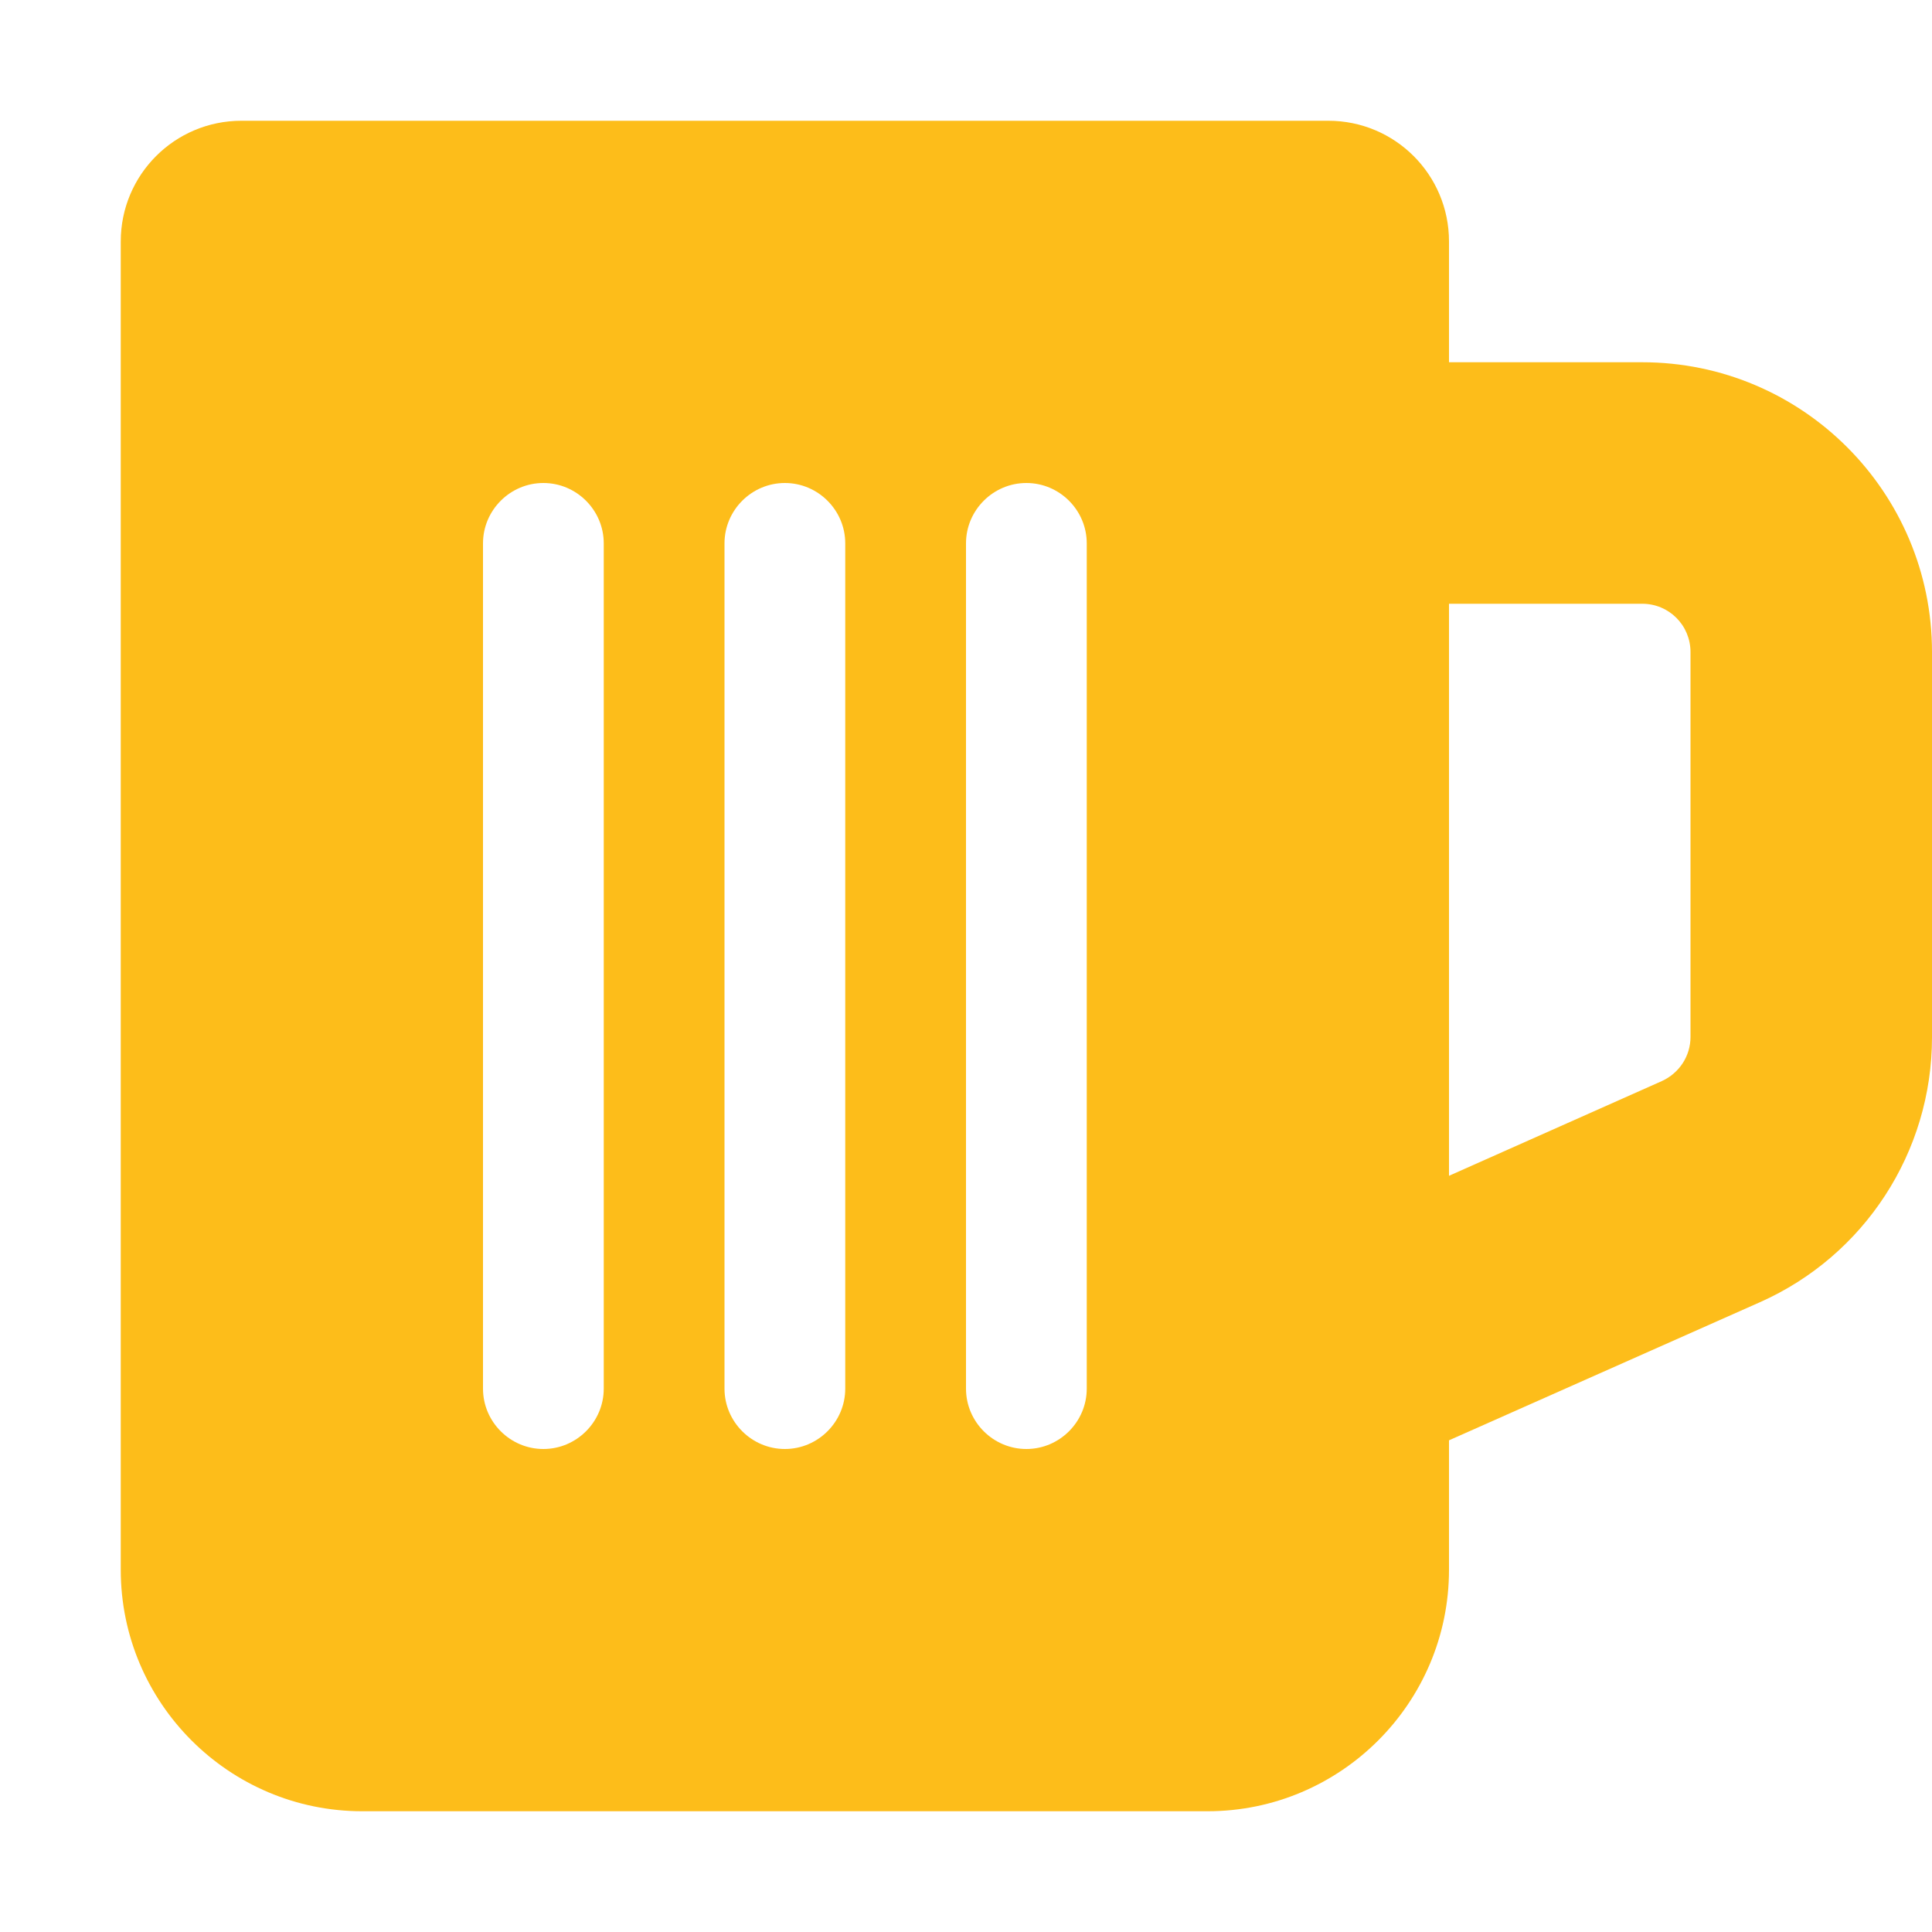 <svg xmlns="http://www.w3.org/2000/svg" viewBox="0 0 512 512"><!--!Font Awesome Free 6.5.2 by @fontawesome - https://fontawesome.com License - https://fontawesome.com/license/free Copyright 2024 Fonticons, Inc.--><path fill="#fdbd1a" d="M32 64c0-17.7 14.3-32 32-32H352c17.7 0 32 14.3 32 32V96h51.2c42.4 0 76.8 34.4 76.8 76.8V274.9c0 30.4-17.9 57.9-45.6 70.2L384 381.7V416c0 35.3-28.7 64-64 64H96c-35.3 0-64-28.7-64-64V64zM384 311.6l56.4-25.1c4.6-2.1 7.6-6.6 7.6-11.7V172.8c0-7.1-5.7-12.8-12.8-12.8H384V311.6zM160 144c0-8.8-7.2-16-16-16s-16 7.2-16 16V368c0 8.8 7.2 16 16 16s16-7.2 16-16V144zm64 0c0-8.8-7.2-16-16-16s-16 7.2-16 16V368c0 8.8 7.2 16 16 16s16-7.2 16-16V144zm64 0c0-8.8-7.2-16-16-16s-16 7.2-16 16V368c0 8.8 7.2 16 16 16s16-7.2 16-16V144z"/></svg>